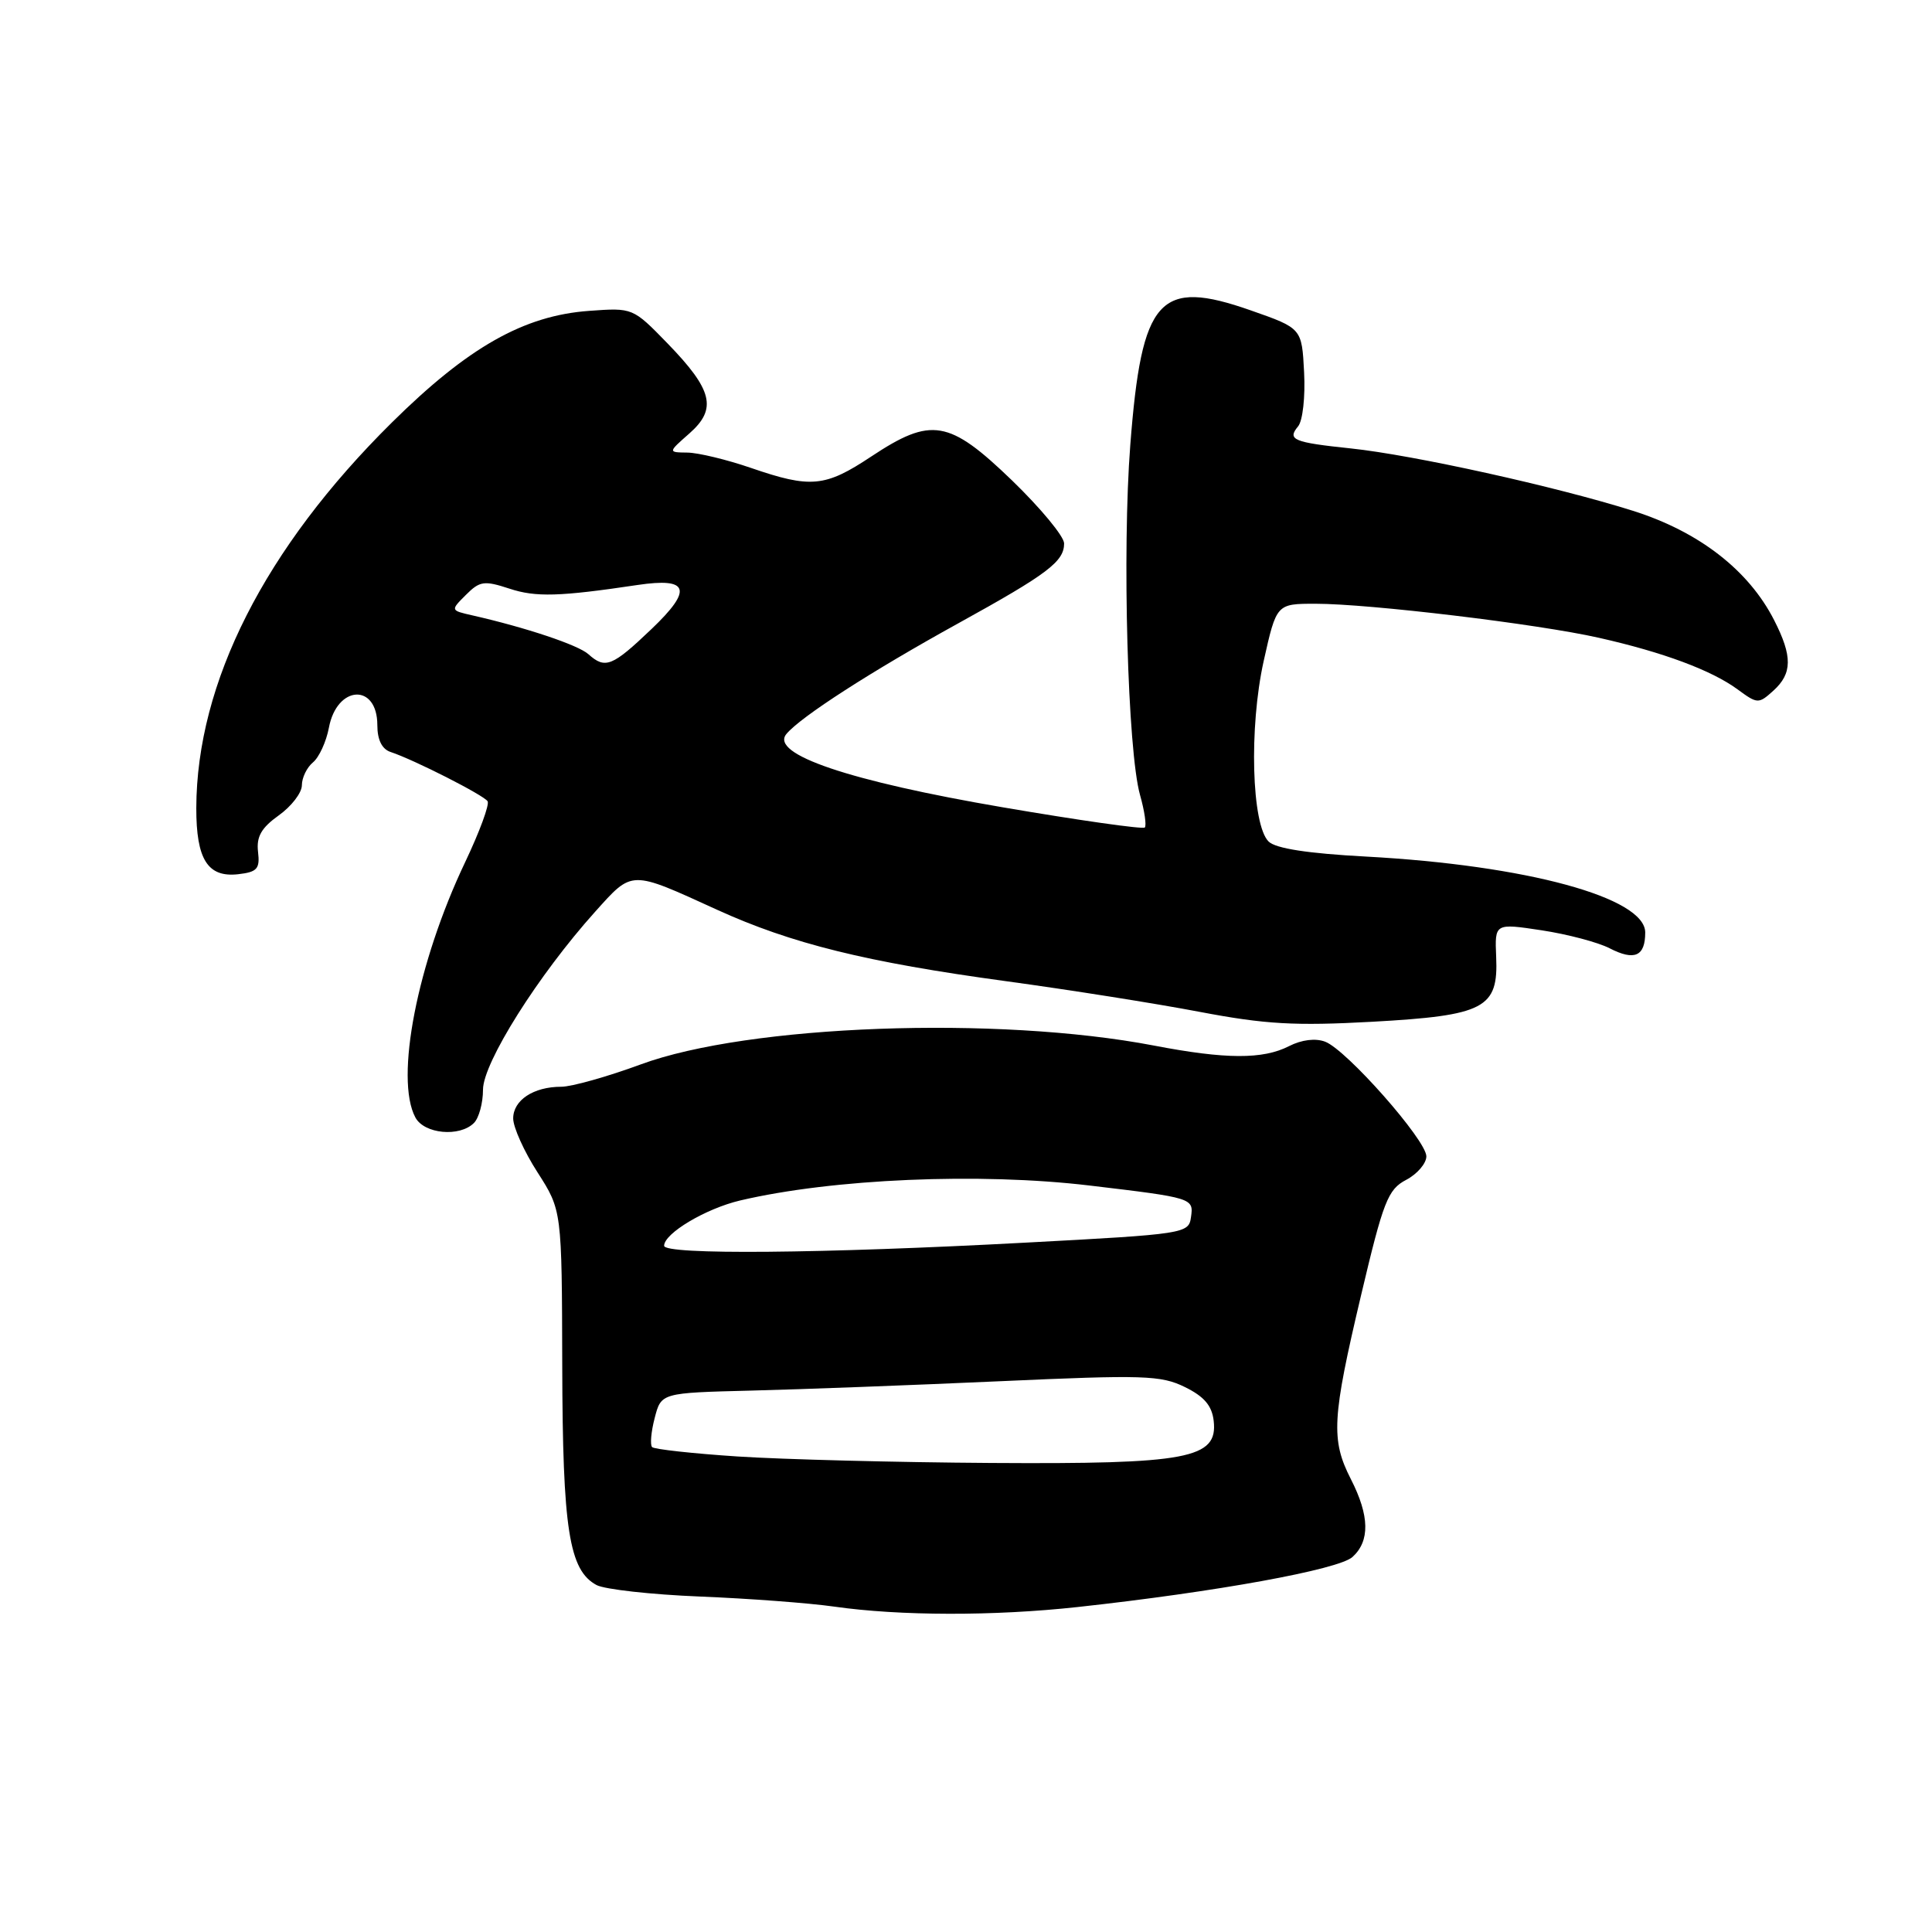 <?xml version="1.0" encoding="UTF-8" standalone="no"?>
<!DOCTYPE svg PUBLIC "-//W3C//DTD SVG 1.1//EN" "http://www.w3.org/Graphics/SVG/1.1/DTD/svg11.dtd" >
<svg xmlns="http://www.w3.org/2000/svg" xmlns:xlink="http://www.w3.org/1999/xlink" version="1.1" viewBox="0 0 256 256">
 <g >
 <path fill="currentColor"
d=" M 142.79 212.94 C 161.10 210.94 177.37 207.98 179.21 206.31 C 181.54 204.20 181.48 200.85 179.00 196.00 C 176.33 190.77 176.49 187.94 180.35 171.62 C 183.30 159.15 183.90 157.61 186.32 156.34 C 187.79 155.57 189.00 154.16 189.00 153.22 C 188.99 151.07 178.42 139.10 175.59 138.03 C 174.30 137.54 172.47 137.77 170.80 138.62 C 167.34 140.39 162.41 140.37 152.89 138.54 C 132.14 134.57 99.15 135.78 84.90 141.04 C 80.48 142.67 75.74 144.00 74.37 144.00 C 70.69 144.00 68.00 145.78 68.00 148.20 C 68.00 149.37 69.45 152.59 71.23 155.35 C 74.45 160.38 74.45 160.38 74.50 180.94 C 74.55 202.67 75.40 208.07 79.05 210.03 C 80.13 210.60 86.29 211.29 92.75 211.55 C 99.21 211.81 107.20 212.41 110.50 212.88 C 119.24 214.13 131.71 214.15 142.79 212.94 Z  M 62.80 148.80 C 63.46 148.14 64.00 146.16 64.00 144.39 C 64.00 140.82 71.33 129.19 78.85 120.82 C 83.85 115.26 83.45 115.27 95.00 120.54 C 104.87 125.04 114.78 127.49 133.29 130.01 C 141.66 131.15 153.22 132.98 158.98 134.08 C 167.66 135.73 171.60 135.95 181.81 135.39 C 196.75 134.56 198.55 133.61 198.25 126.78 C 198.06 122.33 198.06 122.33 204.28 123.27 C 207.70 123.79 211.75 124.86 213.28 125.65 C 216.58 127.35 218.00 126.72 218.00 123.56 C 218.00 118.93 202.27 114.65 181.00 113.50 C 173.31 113.09 169.04 112.43 168.10 111.51 C 165.84 109.29 165.49 96.40 167.44 87.61 C 169.14 80.00 169.14 80.00 174.32 80.00 C 181.44 80.00 203.78 82.68 211.86 84.51 C 220.39 86.43 226.79 88.82 230.23 91.34 C 232.88 93.29 233.02 93.29 234.98 91.52 C 237.50 89.24 237.53 86.96 235.08 82.17 C 231.70 75.54 225.11 70.44 216.36 67.68 C 206.19 64.47 187.27 60.29 179.00 59.42 C 171.37 58.62 170.53 58.27 172.00 56.50 C 172.62 55.76 172.97 52.58 172.80 49.33 C 172.50 43.50 172.50 43.50 165.77 41.14 C 153.59 36.86 151.28 39.44 149.77 58.95 C 148.68 73.04 149.42 99.49 151.06 105.34 C 151.66 107.46 151.94 109.39 151.69 109.65 C 151.43 109.90 142.96 108.70 132.86 106.97 C 112.51 103.49 101.98 99.93 104.20 97.26 C 106.10 94.97 115.49 88.93 127.00 82.58 C 138.83 76.05 141.00 74.41 141.00 72.01 C 141.00 71.08 137.89 67.33 134.10 63.66 C 125.74 55.60 123.41 55.21 115.43 60.50 C 109.33 64.55 107.43 64.73 99.50 62.00 C 96.30 60.90 92.52 59.99 91.09 59.97 C 88.50 59.94 88.50 59.94 91.35 57.43 C 95.05 54.17 94.44 51.67 88.43 45.48 C 83.86 40.78 83.84 40.77 78.08 41.19 C 69.41 41.81 62.02 46.00 51.91 56.00 C 35.09 72.64 26.06 90.45 26.01 107.06 C 26.00 113.88 27.52 116.29 31.55 115.84 C 34.08 115.55 34.46 115.13 34.19 112.86 C 33.96 110.86 34.63 109.69 36.94 108.04 C 38.62 106.84 40.00 105.05 40.00 104.05 C 40.00 103.06 40.66 101.69 41.47 101.02 C 42.28 100.35 43.23 98.28 43.58 96.43 C 44.64 90.77 50.00 90.49 50.00 96.09 C 50.00 98.03 50.61 99.26 51.75 99.64 C 54.87 100.67 64.11 105.37 64.61 106.17 C 64.88 106.61 63.54 110.23 61.64 114.23 C 55.29 127.56 52.29 142.94 55.04 148.07 C 56.21 150.26 60.90 150.70 62.80 148.80 Z  M 97.72 192.99 C 91.79 192.60 86.71 192.04 86.41 191.75 C 86.12 191.46 86.27 189.72 86.75 187.89 C 87.61 184.56 87.61 184.56 99.56 184.26 C 106.12 184.10 120.95 183.54 132.50 183.02 C 151.50 182.16 153.83 182.23 157.00 183.79 C 159.55 185.04 160.59 186.25 160.82 188.27 C 161.39 193.28 157.44 194.02 131.28 193.85 C 118.75 193.77 103.65 193.38 97.72 192.99 Z  M 88.00 165.07 C 88.00 163.43 93.50 160.15 98.07 159.07 C 110.32 156.19 129.82 155.35 144.39 157.09 C 158.08 158.72 158.18 158.75 157.81 161.29 C 157.51 163.45 157.03 163.53 136.00 164.65 C 108.85 166.11 88.00 166.29 88.00 165.07 Z  M 77.96 86.68 C 76.62 85.47 69.68 83.15 62.59 81.54 C 59.68 80.88 59.68 80.88 61.73 78.83 C 63.58 76.98 64.15 76.90 67.51 78.00 C 70.98 79.15 74.14 79.06 84.50 77.51 C 91.31 76.50 91.82 78.11 86.34 83.34 C 81.11 88.33 80.20 88.69 77.96 86.68 Z "/>
</g>
</svg>